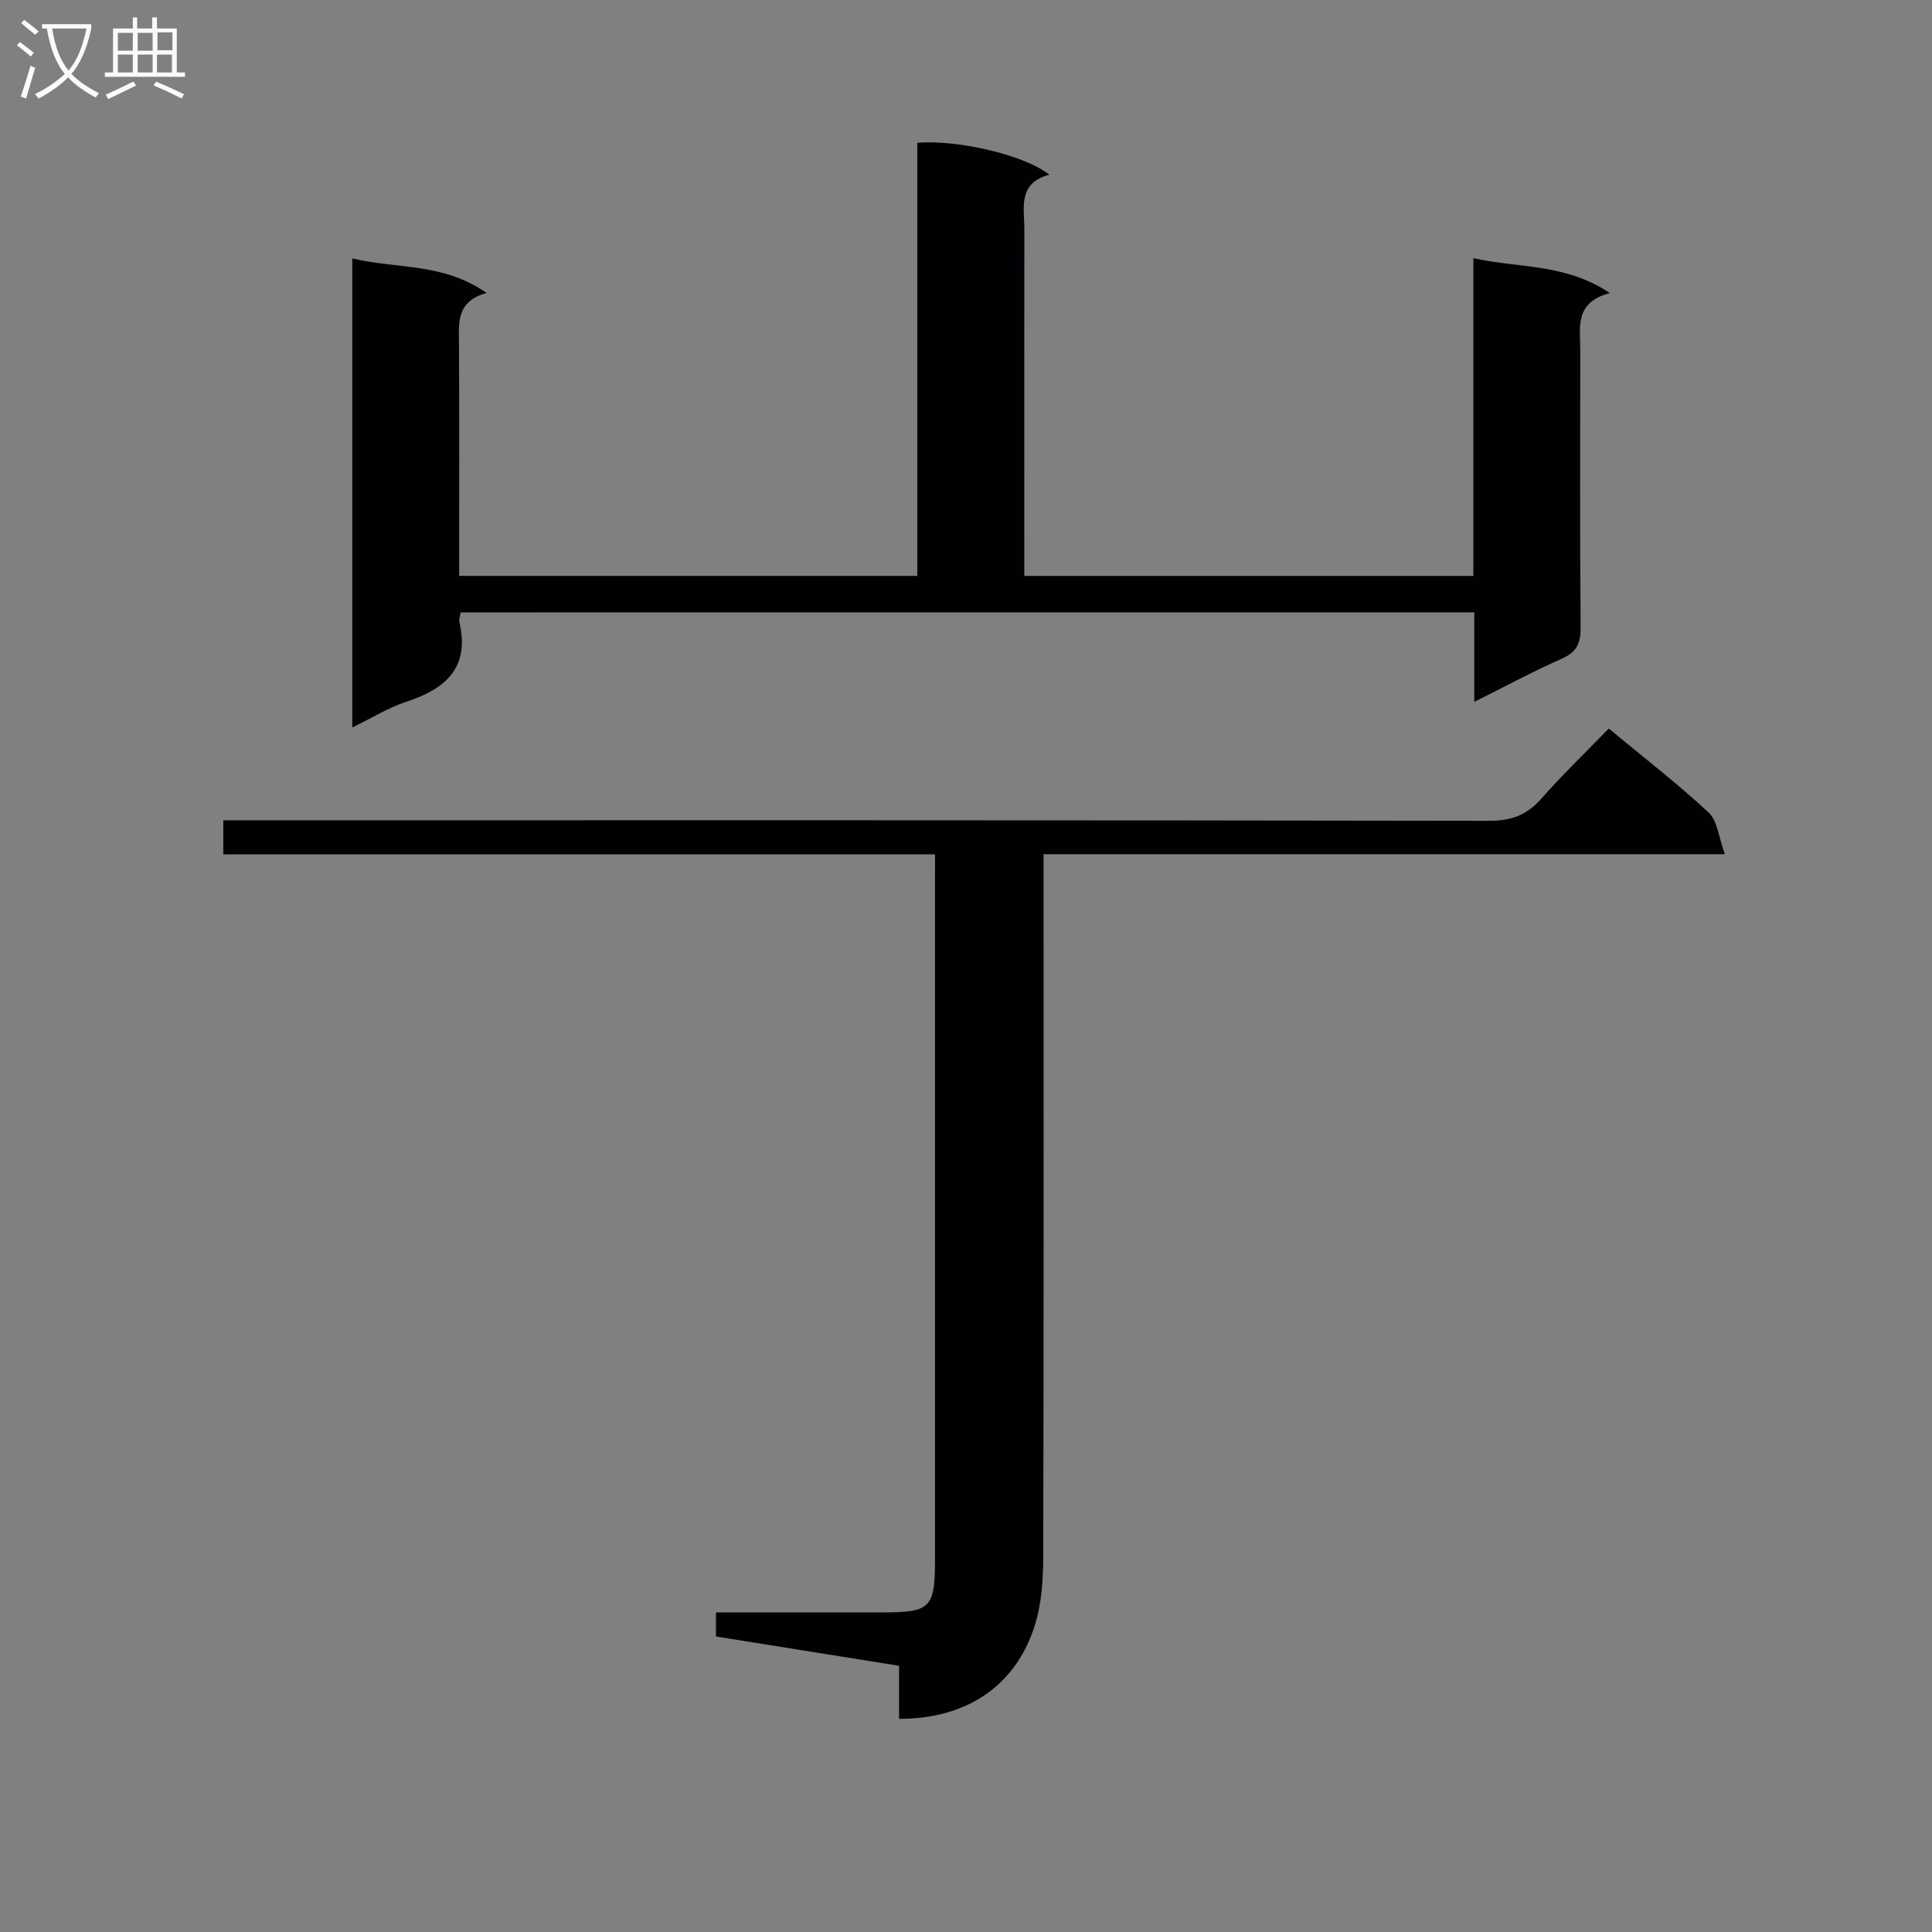 <svg enable-background="new 0 0 400 400" viewBox="0 0 400 400" xmlns="http://www.w3.org/2000/svg"><rect x="0" y="0" width="400" height="400" fill="#808080" stroke="none"/><path d="m95.36 126.79c-.14 1.03-.36 1.55-.26 2 2.23 9.44-2.82 13.83-10.98 16.5-3.69 1.21-7.09 3.34-11.19 5.33 0-32.63 0-64.49 0-97.11 9.23 2.19 18.82.85 27.82 7.15-6.44 1.77-5.74 6.35-5.72 10.81.08 15.8.03 31.61.03 47.76h94.86c0-30.13 0-59.91 0-89.67 8.34-.68 22.23 2.53 27.33 6.61-6.59 1.75-5.17 6.85-5.17 11.35-.03 21.99-.01 43.98-.01 65.97v5.75h92.98c0-21.91 0-43.52 0-65.79 9.37 2.11 18.91 1.01 28.27 7.22-7.44 1.96-6.13 7.15-6.14 11.81-.01 19.16-.09 38.32.07 57.48.03 3.29-.87 5.09-3.97 6.45-5.91 2.6-11.61 5.69-18.05 8.91 0-6.44 0-12.31 0-18.54-70.21.01-139.9.01-209.87.01z" fill="#010104"/><path d="m193.59 176.89c-49.59 0-98.36 0-147.36 0 0-2.32 0-4.27 0-7.06h6.15c85.32 0 170.65-.04 255.97.11 4.58.01 7.81-1.22 10.79-4.61 4.38-4.98 9.18-9.59 13.94-14.49 7.25 6.01 14.24 11.41 20.68 17.39 1.82 1.69 2.06 5.09 3.35 8.62-47.68 0-94.06 0-141.05 0v6.37c0 46.33.05 92.66-.07 138.98-.01 4.76-.31 9.75-1.72 14.24-3.94 12.59-14.09 19.43-28.13 19.43 0-3.54 0-7.1 0-10.99-12.9-2.06-25.31-4.05-37.91-6.06 0-1.62 0-3.03 0-4.99h34.53c9.89 0 10.82-.93 10.82-10.83 0-46.49 0-92.99 0-139.49.01-1.97.01-3.94.01-6.62z" fill="#010104"/><g fill="#fbfafa"><path d="m6.4 11.7c-1-.8-1.9-1.6-2.9-2.3l.6-.7c.9.7 1.9 1.4 2.9 2.2zm-2.1 8.3c.7-2.1 1.4-4.2 2-6.4.2.1.6.3 1 .4-.7 2.3-1.3 4.4-1.9 6.4zm3-12.8c-1.1-.9-2.1-1.7-2.9-2.4l.6-.7c1 .8 2 1.5 3 2.4zm1.4-1.3v-.9h10.2v.9c-.9 4.2-2.3 7.3-4.1 9.4 1.3 1.4 3.2 2.7 5.7 4-.2.2-.4.5-.7.9-2.5-1.4-4.4-2.7-5.7-4.2-1.4 1.5-3.5 3-6.1 4.4 0 0 0 0-.1-.1-.3-.4-.5-.7-.7-.8 2.7-1.3 4.7-2.8 6.2-4.2-1.8-2.2-3-5.3-3.7-9.4zm9.2 0h-7.1c.6 3.8 1.7 6.7 3.4 8.7 1.7-2 2.9-4.8 3.7-8.7z"/><path d="m31.6 3.6h.9v2.3h4.1v9.1h1.7v.9h-16.6v-.9h1.7v-9.1h4.1v-2.3h.9v2.3h3.1v-2.3zm-4 13.3.6.8c-1.9.9-3.8 1.9-5.8 2.8-.2-.3-.3-.6-.5-.9 2-.9 3.9-1.8 5.7-2.7zm-3.2-10.1v3.7h3.1v-3.7zm0 4.5v3.7h3.1v-3.7zm4.1-4.5v3.7h3.1v-3.7zm0 4.5v3.7h3.1v-3.7zm9.1 9.1c-2.1-1.1-4.1-2-5.8-2.7l.5-.8c2.2.9 4.1 1.8 5.8 2.6zm-1.9-13.7h-3.1v3.7h3.1v-3.6zm-3.2 4.6v3.7h3.1v-3.7z"/></g></svg>